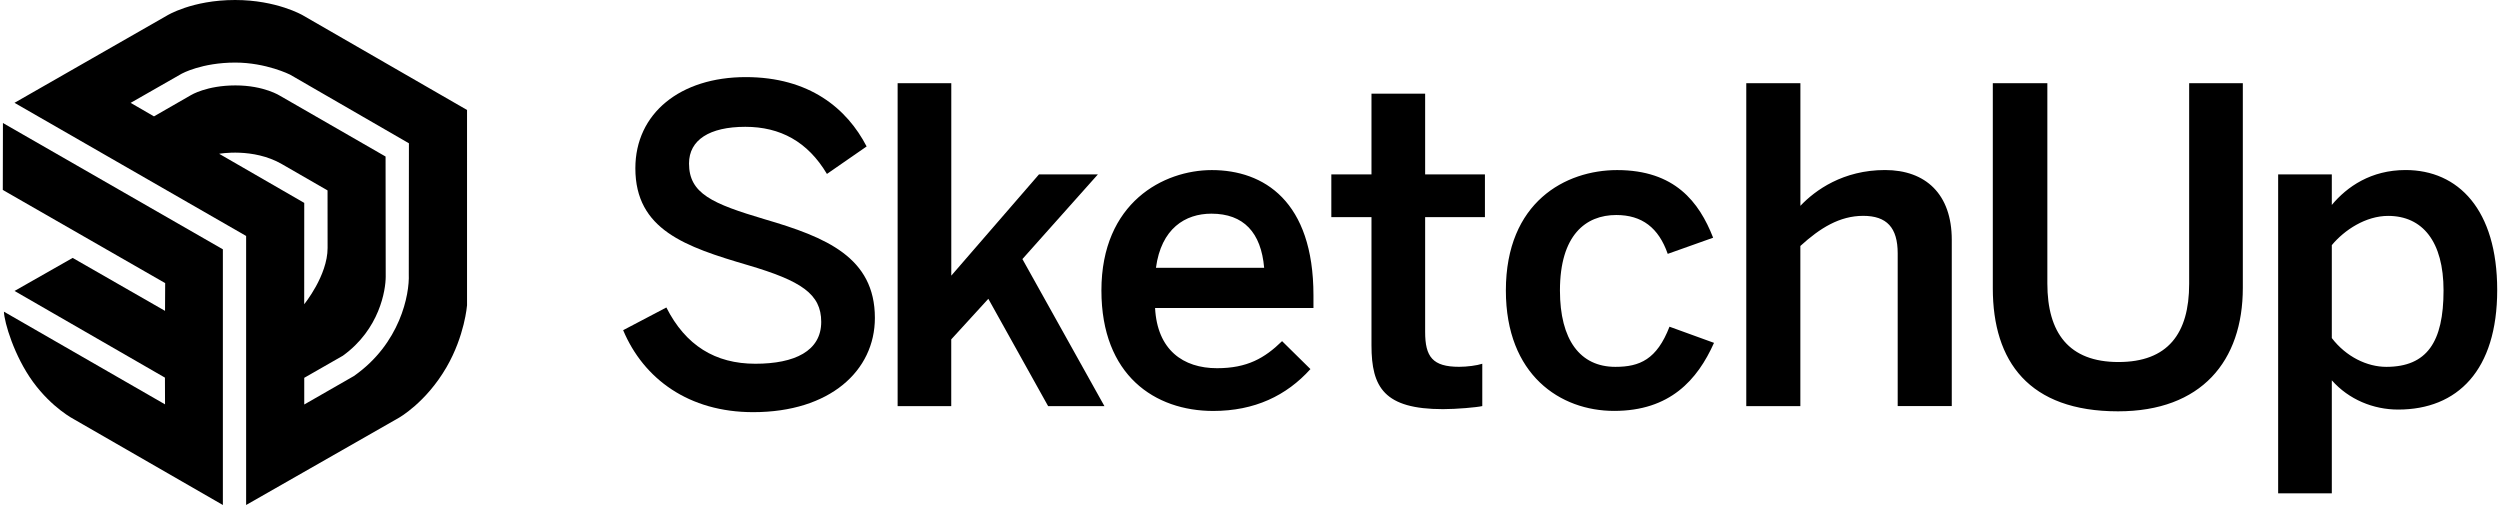 <?xml version="1.0" encoding="UTF-8" standalone="no"?>
<svg
   viewBox="0.09 0.33 537.36 108.79"
   width="2500"
   height="505"
   version="1.1"
   id="svg12"
   sodipodi:docname="sketchup-logo-2020.svg"
   inkscape:version="1.1.2 (08b2f3d93c, 2022-04-05)"
   xmlns:inkscape="http://www.inkscape.org/namespaces/inkscape"
   xmlns:sodipodi="http://sodipodi.sourceforge.net/DTD/sodipodi-0.dtd"
   xmlns="http://www.w3.org/2000/svg"
   xmlns:svg="http://www.w3.org/2000/svg">
  <defs
     id="defs16" />
  <sodipodi:namedview
     id="namedview14"
     pagecolor="#ffffff"
     bordercolor="#666666"
     borderopacity="1.0"
     inkscape:pageshadow="2"
     inkscape:pageopacity="0.0"
     inkscape:pagecheckerboard="0"
     showgrid="false"
     inkscape:zoom="0.2954"
     inkscape:cx="1327.0142"
     inkscape:cy="223.42586"
     inkscape:window-width="1920"
     inkscape:window-height="1052"
     inkscape:window-x="0"
     inkscape:window-y="0"
     inkscape:window-maximized="1"
     inkscape:current-layer="svg12" />
  <g
     fill="#363545"
     id="g6"
     style="fill:#000000">
    <path
       d="M133.73 71.46l9.31-4.89c4.14 8.18 10.53 12.12 19.17 12.12 8.46 0 14.19-2.73 14.19-9.02 0-6.02-4.32-8.84-15.79-12.22-13.44-3.95-24.25-7.61-24.25-20.87 0-11.84 9.68-19.64 23.78-19.64 13.72 0 21.81 6.77 26.04 14.94l-8.55 5.92c-4.14-6.96-10.06-10.15-17.58-10.15-7.71 0-12.13 2.82-12.13 7.9 0 6.49 4.98 8.65 16.35 12.03 13.16 3.85 23.69 8.18 23.69 21.24 0 11.37-9.68 20.3-26.22 20.3-13.81.01-23.59-7.13-28.01-17.66zM192.86 87.81V18.26h11.56v41.45l18.89-21.81H236l-16.26 18.24 17.67 31.68h-12.13L212.4 64.7l-7.99 8.74v14.38h-11.55z"
       id="path2"
       style="fill:#000000" />
    <path
       d="M236.76 62.91c0-18.99 13.44-25.94 23.78-25.94 11.19 0 21.9 6.67 21.9 26.98v2.73h-34.12c.47 9.02 6.02 12.97 13.35 12.97 6.49 0 10.25-2.16 14.01-5.83l6.11 6.02c-5.17 5.73-12.03 9.02-20.96 9.02-12.51-.01-24.07-7.63-24.07-25.95zm35.06-4.89c-.66-7.61-4.42-11.66-11.37-11.66-5.64 0-10.81 3.2-11.94 11.66zM294.94 74.75V47.11h-8.65V37.9h8.65V20.51h11.56V37.9h12.88v9.21H306.5v24.72c0 5.36 1.6 7.52 7.33 7.52 1.69 0 3.85-.28 4.98-.66v9.12c-1.22.28-5.55.66-8.46.66-12.68 0-15.41-4.7-15.41-13.72zM323.89 62.91c0-19.08 12.88-25.94 23.97-25.94 12.41 0 17.67 6.86 20.68 14.57l-9.78 3.48c-1.97-5.64-5.55-8.37-11.09-8.37-6.58 0-12.13 4.32-12.13 16.26 0 10.62 4.32 16.45 11.94 16.45 5.26 0 8.93-1.6 11.66-8.65l9.59 3.48c-3.57 7.99-9.49 14.66-21.52 14.66-11.57 0-23.32-7.71-23.32-25.94zM375.68 87.81V18.26h11.66v26.41c3.2-3.38 9.21-7.71 18.23-7.71 8.74 0 14.38 5.17 14.38 15.04v35.81H408.3v-32.9c0-5.54-2.35-8.08-7.43-8.08s-9.31 2.63-13.54 6.49v34.5h-11.65zM428.79 62.43V18.26h11.75V61.4c0 10.62 4.61 16.92 15.32 16.92 10.62 0 15.23-6.11 15.23-16.83V18.26h11.56v44.08c0 15.79-8.93 26.6-26.88 26.6-19.18 0-26.98-10.71-26.98-26.51zM490.26 106.61V37.9h11.56v6.58c3.29-3.95 8.46-7.52 15.89-7.52 11.37 0 19.74 8.55 19.74 25.85s-8.55 25.75-21.34 25.75c-5.36 0-10.62-2.16-14.29-6.3v24.34h-11.56zm35.63-43.7c0-10.53-4.51-16.07-11.94-16.07-4.79 0-9.4 3.01-12.13 6.3v20.02c3.1 4.04 7.61 6.2 11.75 6.2 8.75-.01 12.32-5.36 12.32-16.45z"
       id="path4"
       style="fill:#000000" />
  </g>
  <path
     d="M100.1 24.02L64.69 3.61S59.08.33 50.13.33c-9.32 0-14.72 3.38-14.72 3.38L2.61 22.48l49.9 28.68v57.96l32.84-18.75s5.87-3.24 10.33-10.94c3.93-6.78 4.42-13.34 4.42-13.34zm-53.4 9.44s7.32-1.35 13.51 2.22 9.84 5.67 9.84 5.67.01 4.97.01 12.4c0 5.95-5.04 12.12-5.04 12.12l.01-21.83zm29.02 47.88l-10.69 6.13v-5.75l8.32-4.76c7.92-5.71 9.23-14.13 9.23-17.05l-.03-25.86-22.69-13.06s-3.45-2.26-9.65-2.26-9.58 2.09-9.58 2.09l-7.97 4.58-5.03-2.91 11.01-6.29s4.31-2.39 11.53-2.39c6.63 0 11.79 2.59 11.79 2.59l25.62 14.8-.03 28.22c.18 4.34-1.84 14.94-11.83 21.92z"
     fill="#005f9e"
     id="path8"
     style="fill:#000000" />
  <path
     d="M.09 41.25l34.98 20.07-.03 5.98-19.9-11.41-12.52 7.12 32.4 18.67.02 5.76L.33 67.47c.09 2.34 2.21 9.55 6.27 15.13 4.12 5.65 8.82 8.05 8.82 8.05l32.08 18.47V54.04L.12 26.83z"
     fill="#005f9e"
     id="path10"
     style="fill:#000000" />
</svg>
